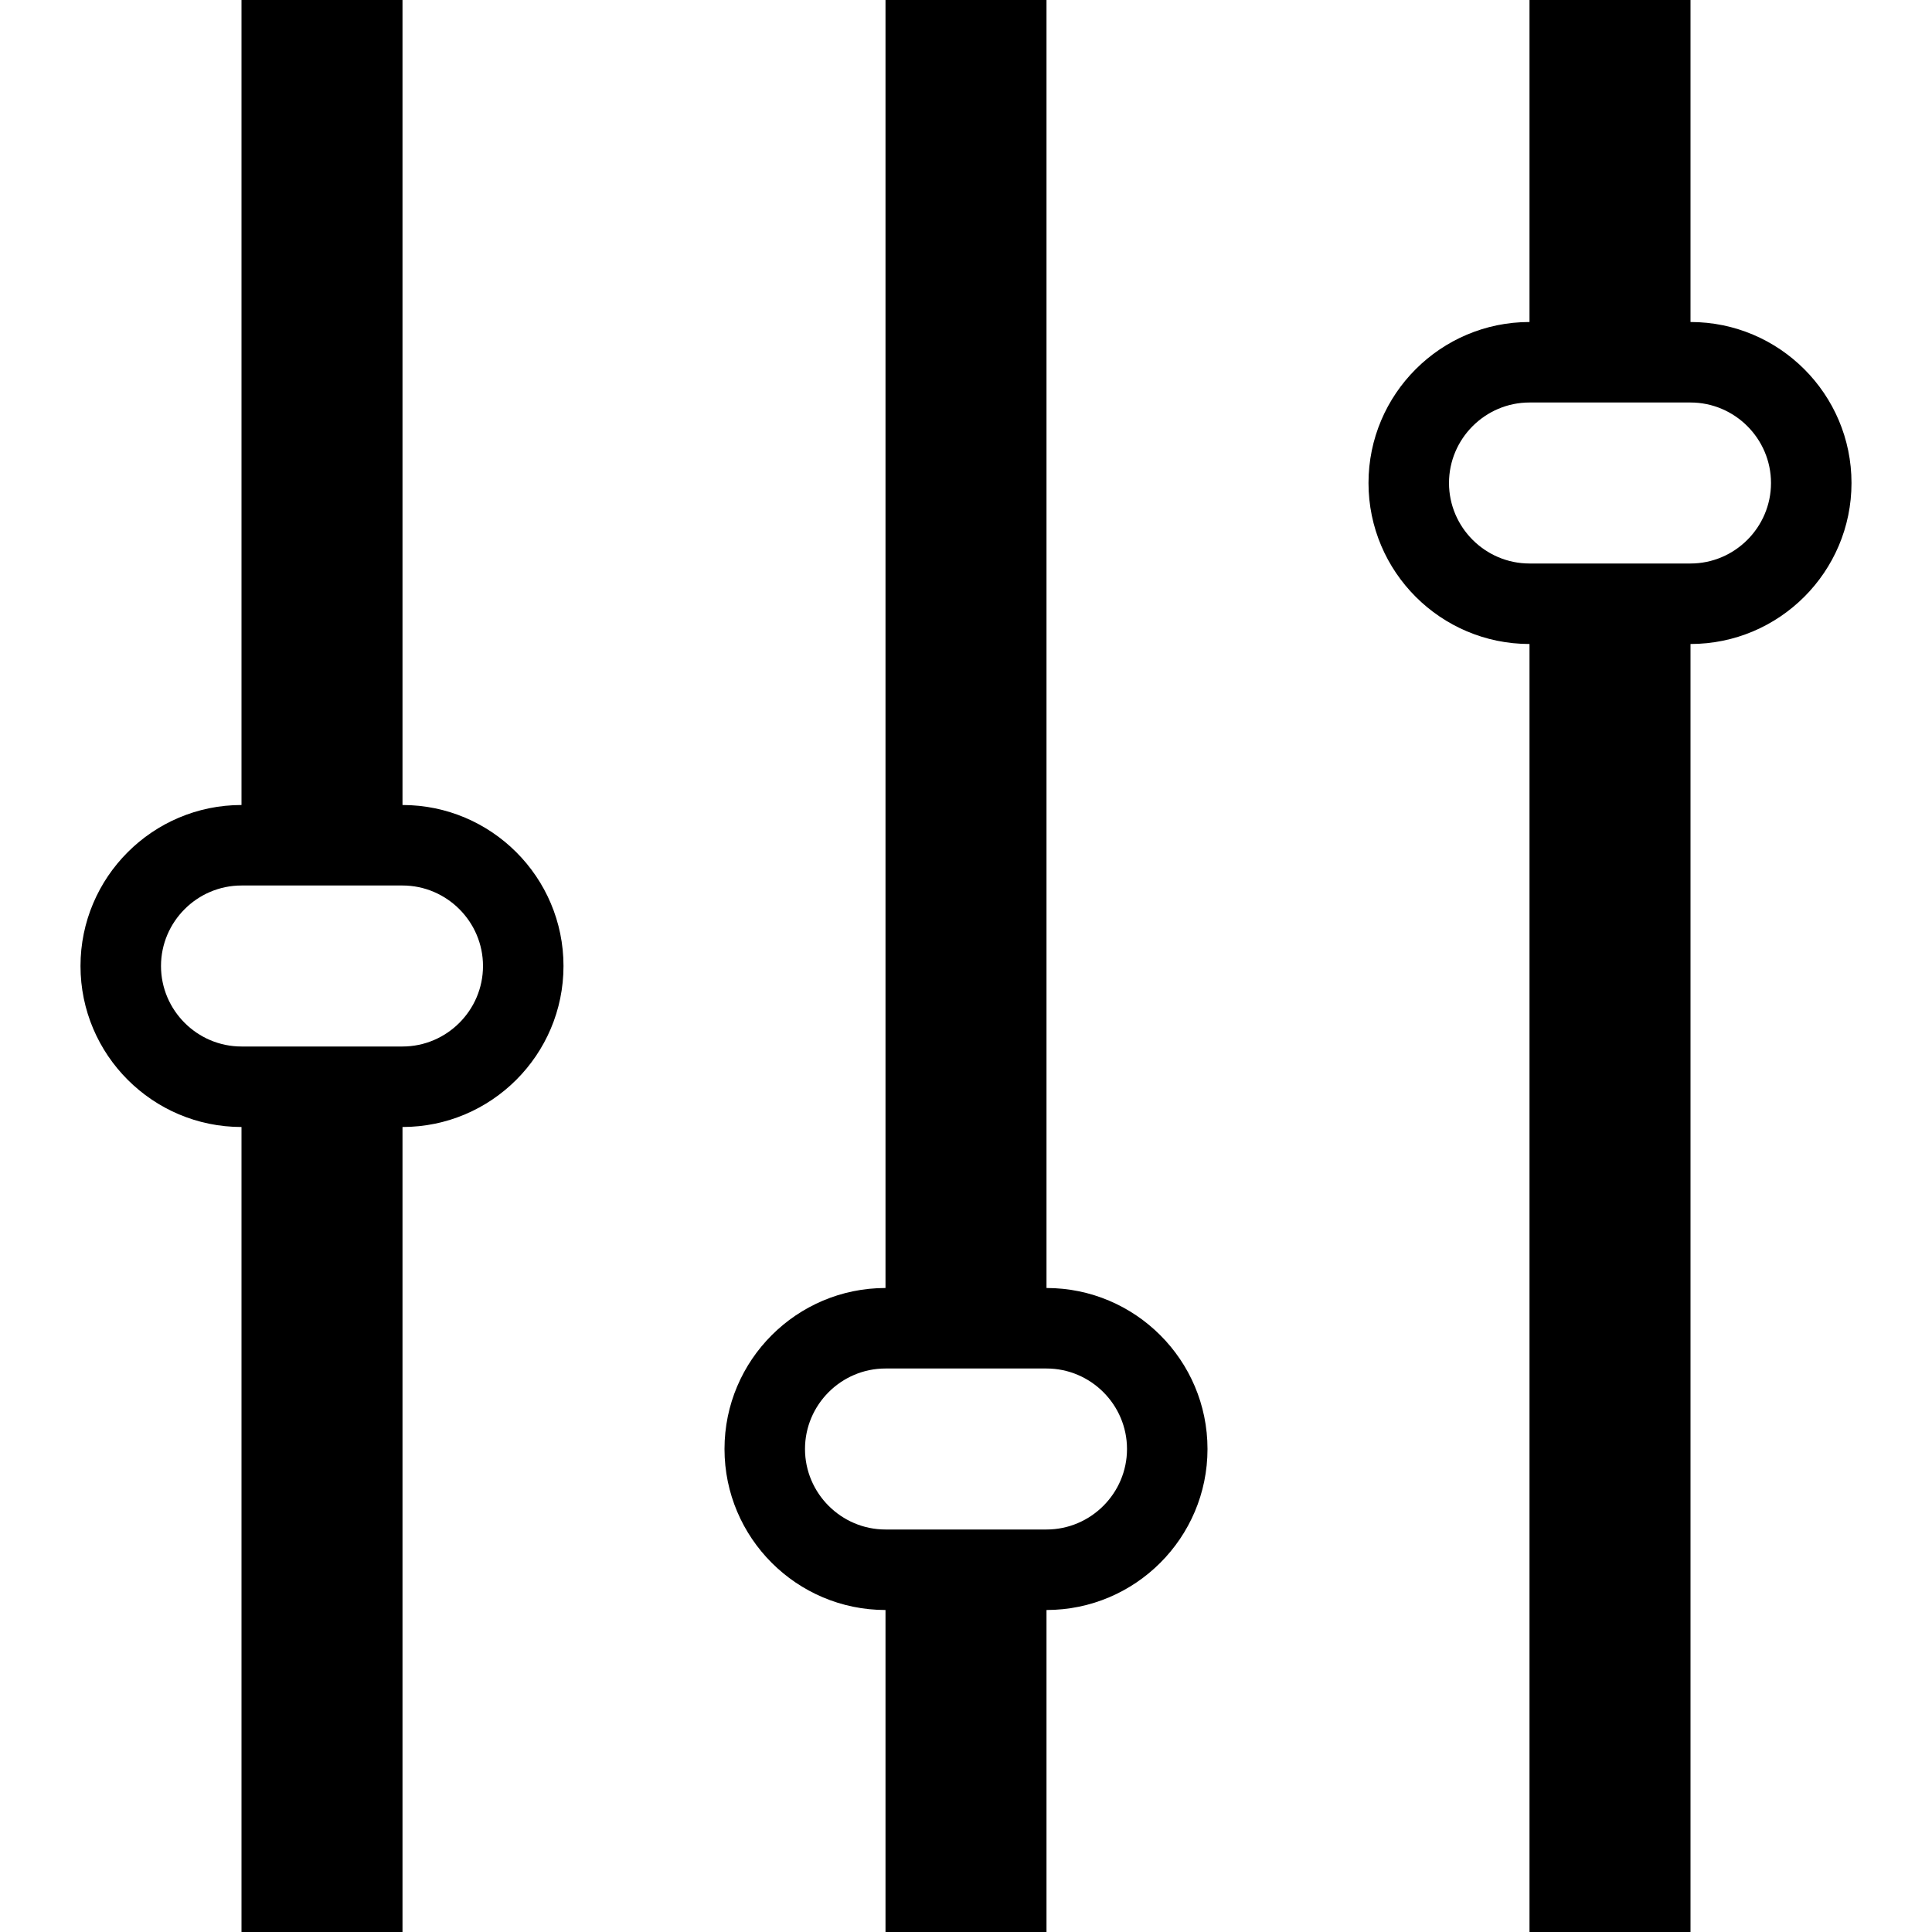<!-- Generated by IcoMoon.io -->
<svg version="1.1" xmlns="http://www.w3.org/2000/svg" width="24" height="24" viewBox="0 0 24 24">
<title>equalizer2</title>
<path d="M13 16v-16h-2v16c-1.103 0-2 0.897-2 2s0.897 2 2 2v4h2v-4c1.103 0 2-0.897 2-2s-0.897-2-2-2zM13 19h-2c-0.55 0-1-0.45-1-1s0.45-1 1-1h2c0.55 0 1 0.45 1 1s-0.45 1-1 1z"></path>
<path d="M5 10v-10h-2v10c-1.103 0-2 0.897-2 2s0.897 2 2 2v10h2v-10c1.103 0 2-0.897 2-2s-0.897-2-2-2zM5 13h-2c-0.55 0-1-0.45-1-1s0.45-1 1-1h2c0.55 0 1 0.45 1 1s-0.45 1-1 1z"></path>
<path d="M21 4v-4h-2v4c-1.103 0-2 0.897-2 2s0.897 2 2 2v16h2v-16c1.103 0 2-0.897 2-2s-0.897-2-2-2zM21 7h-2c-0.55 0-1-0.45-1-1s0.45-1 1-1h2c0.55 0 1 0.45 1 1s-0.45 1-1 1z"></path>
</svg>
